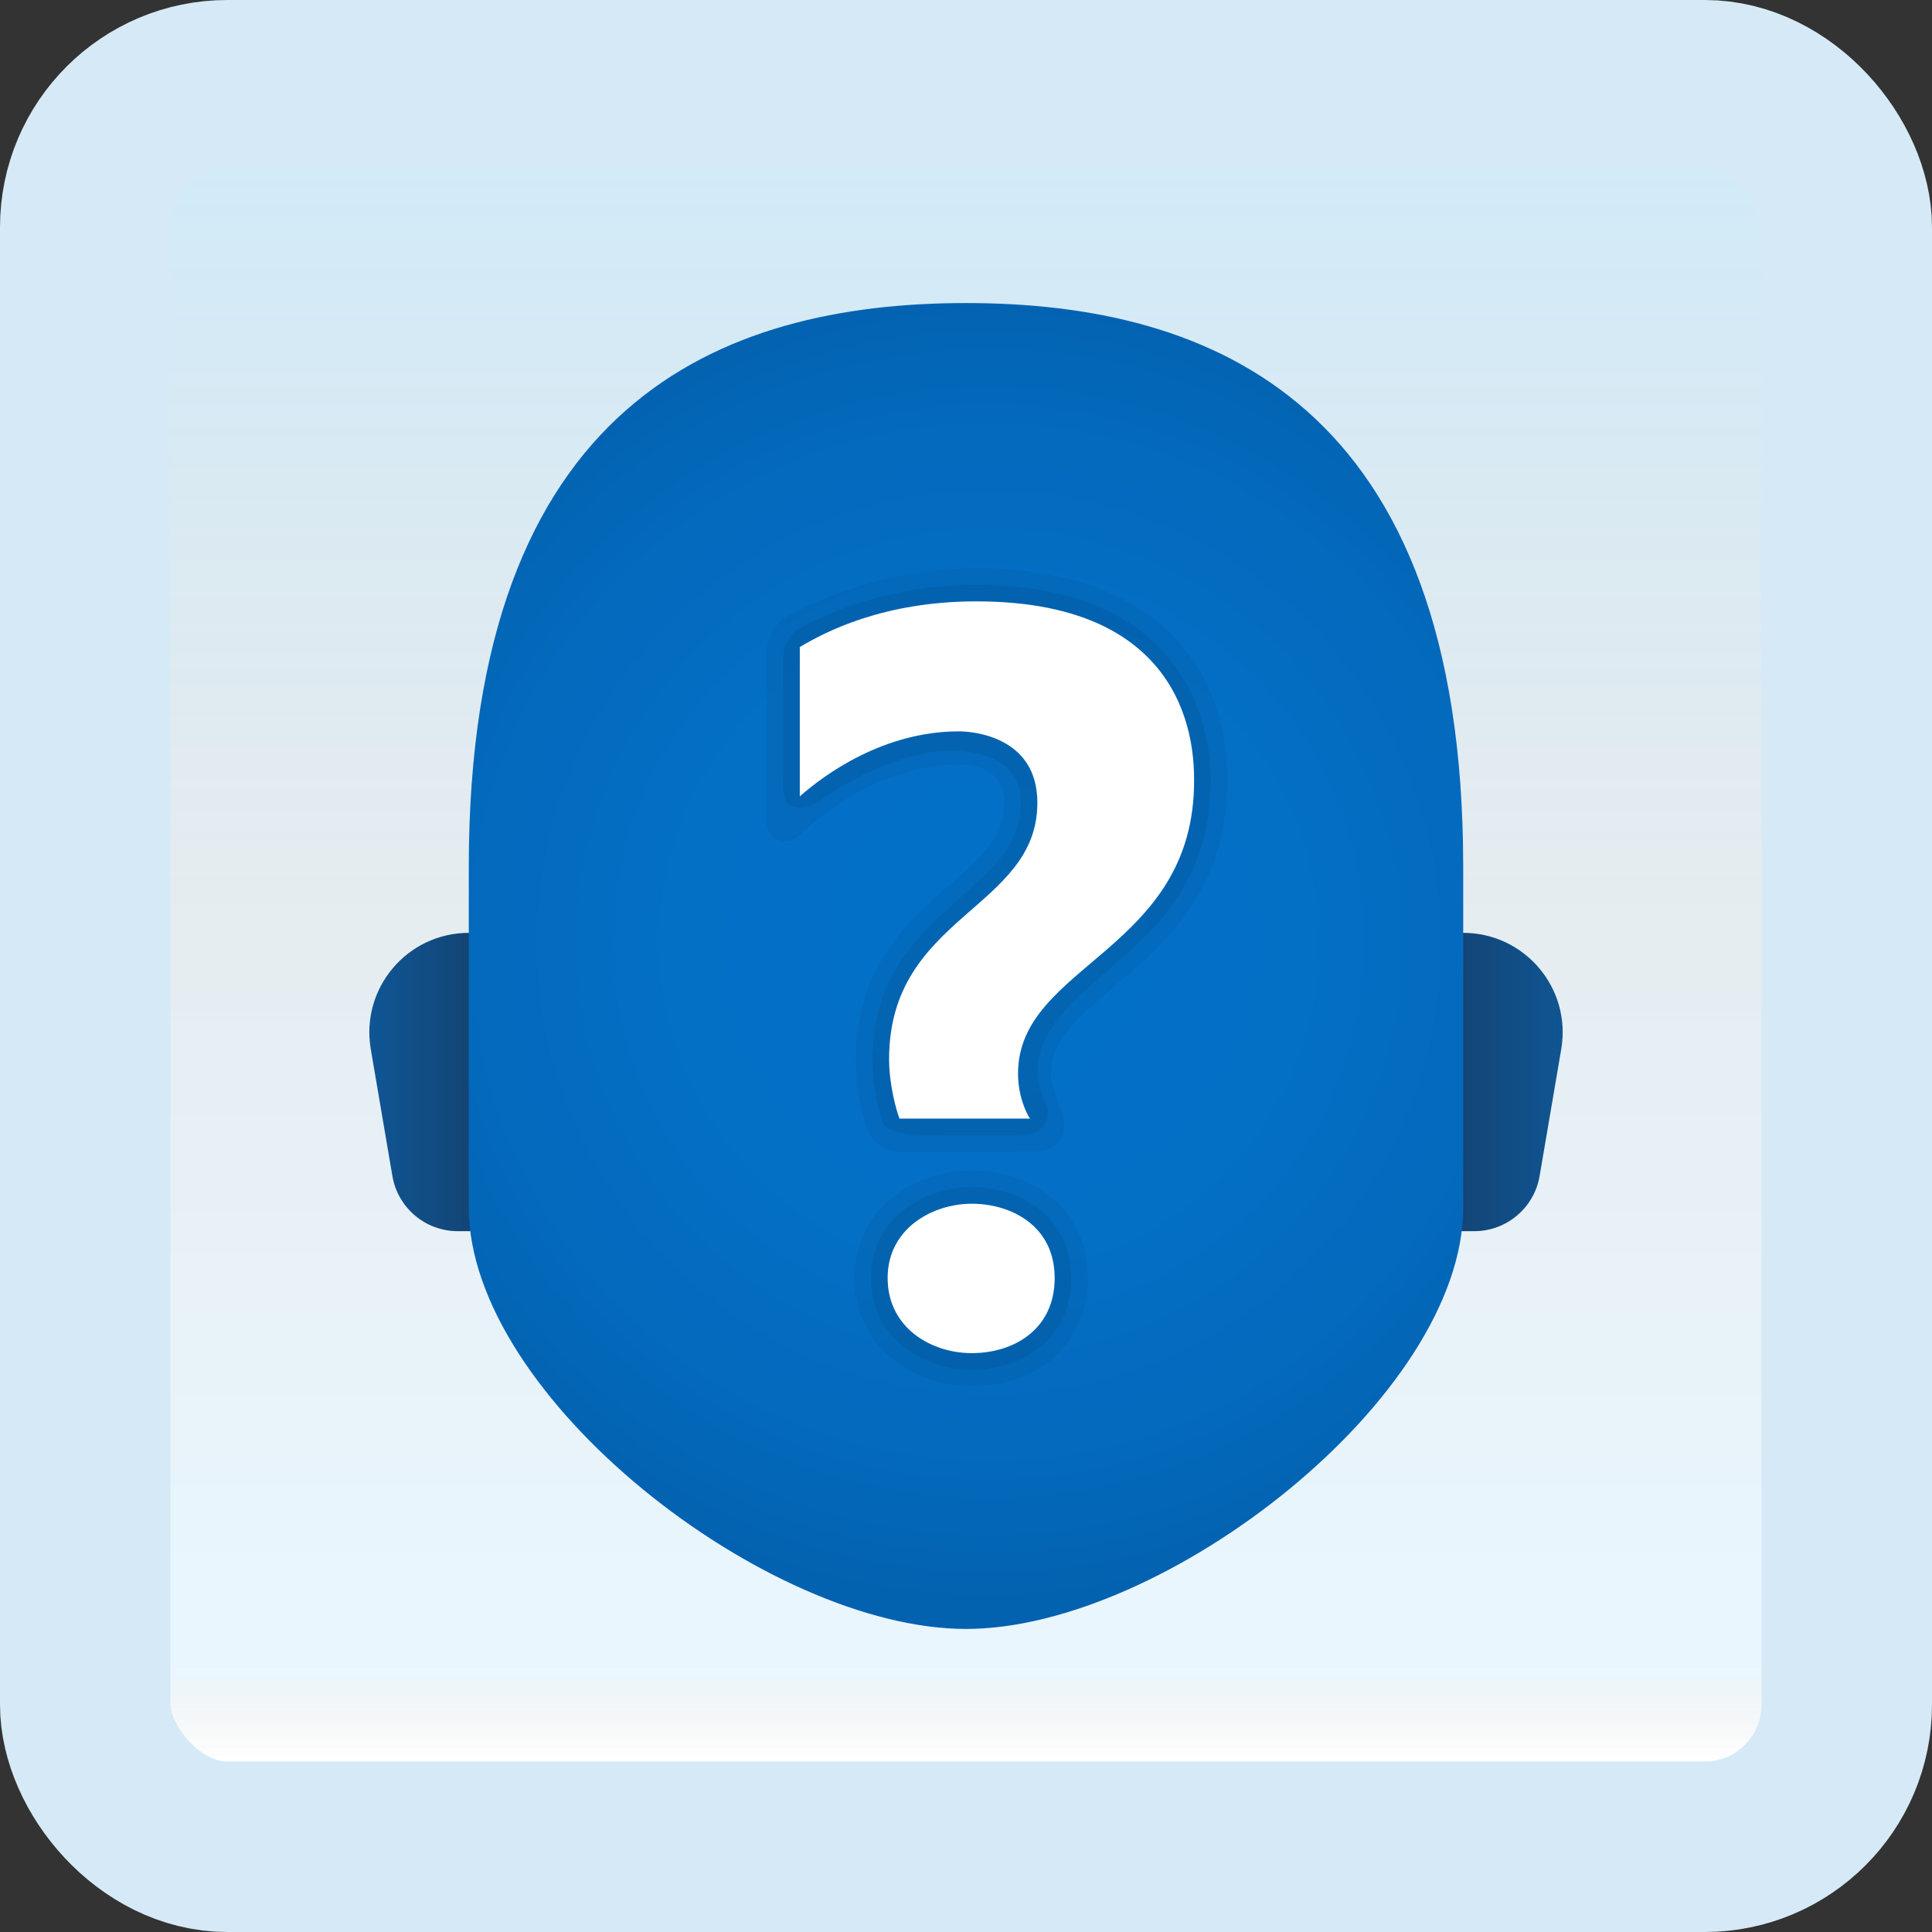 <svg width="170" height="170" viewBox="0 0 170 170" fill="none" xmlns="http://www.w3.org/2000/svg">
<rect x="0" y="0" width="170" height="170" fill="#333333" stroke="none"/>
<g id="decision">
<rect x="7.5" y="7.5" width="155" height="155" rx="12.5" fill="white"/>
<rect x="7.5" y="7.5" width="155" height="155" rx="12.5" fill="url(#paint0_linear_1_330)" fill-opacity="0.2"/>
<path id="Vector" d="M128.747 82.084H125.833V108.333H129.721C132.565 108.333 134.995 106.283 135.473 103.48L137.378 92.303C138.285 86.96 134.166 82.084 128.747 82.084Z" fill="url(#paint1_linear_1_330)"/>
<path id="Vector_2" d="M41.253 82.084H44.167V108.333H40.279C37.435 108.333 35.005 106.283 34.527 103.48L32.623 92.303C31.715 86.96 35.834 82.084 41.253 82.084Z" fill="url(#paint2_linear_1_330)"/>
<path id="Vector_3" d="M85 26.666C63.411 26.666 41.25 35.416 41.25 76.25C41.25 79.986 41.25 102.267 41.25 106.257C41.25 122.917 67.5 143.333 85 143.333C102.5 143.333 128.75 122.917 128.75 106.257C128.75 102.267 128.75 79.986 128.75 76.25C128.75 35.416 106.589 26.666 85 26.666Z" fill="url(#paint3_radial_1_330)"/>
<path id="Vector_4" opacity="0.05" d="M95.719 112.451C95.719 118.06 91.525 121.98 85.513 121.98C80.508 121.98 75.188 118.641 75.188 112.451C75.188 106.315 80.508 103.001 85.513 103.001C90.585 103.001 95.719 106.248 95.719 112.451Z" fill="black"/>
<path id="Vector_5" opacity="0.05" d="M85.91 50C78.414 50 72.382 52.578 69.431 54.13C68.203 54.775 67.459 56.055 67.459 57.44V72.35C67.459 73.797 69.171 74.538 70.236 73.555C73.164 70.848 78.21 67.264 84.385 67.264C85.869 67.264 88.36 67.701 88.36 70.63C88.36 73.514 86.625 75.171 83.562 77.848C79.887 81.06 75.314 85.058 75.314 93.19C75.314 95.716 75.789 97.79 76.256 99.213C76.679 100.499 77.907 101.342 79.263 101.342C79.263 101.342 89.282 101.325 90.717 101.325C94.094 101.325 93.788 98.845 93.339 97.618C93.05 96.824 92.49 95.599 92.49 94.456C92.49 91.665 94.453 89.865 97.924 86.922C102.404 83.125 107.98 78.397 107.98 68.707C107.986 56.994 99.735 50 85.91 50Z" fill="black"/>
<path id="Vector_6" opacity="0.07" d="M85.513 104.46C89.775 104.46 94.26 107.05 94.26 112.452C94.26 117.556 90.32 120.522 85.513 120.522C81.211 120.522 76.647 117.728 76.647 112.452C76.647 107.202 81.284 104.46 85.513 104.46Z" fill="black"/>
<path id="Vector_7" opacity="0.07" d="M70.379 55.259C73.15 53.777 78.578 51.459 85.913 51.459C102.281 51.459 106.528 61.457 106.528 68.713C106.528 77.598 101.497 81.987 97.183 85.648C94.313 88.08 92.438 89.921 91.615 92.35C90.708 95.031 92.038 97.052 92.07 97.151C92.443 98.23 92.125 99.881 89.69 99.881C87.66 99.884 80.599 99.887 80.599 99.887C79.922 99.887 77.915 99.467 77.703 98.822C77.347 97.804 76.819 95.771 76.781 93.561C76.775 93.316 76.778 93.068 76.781 92.823C76.938 84.951 81.821 81.436 85.525 78.044C88.124 75.684 89.818 73.748 89.818 70.63C89.818 67.9 88.033 66.937 86.642 66.471C84.889 65.881 82.99 65.984 81.911 66.182C78 66.908 74.66 68.641 72.318 70.367C71.201 71.19 69.851 71.175 69.451 70.761C69.23 70.933 68.915 69.772 68.915 69.489V58.208C68.915 57.971 68.976 57.245 69.04 57.029C69.259 56.3 69.679 55.632 70.379 55.259Z" fill="black"/>
<path id="Vector_8" d="M79.149 98.431C78.858 97.676 78.233 95.421 78.233 93.196C78.233 80.523 91.28 80.036 91.28 70.635C91.28 64.717 85.432 64.353 84.385 64.353C77.743 64.353 72.558 68.15 70.376 70.069V56.936C72.616 55.594 77.743 52.916 85.913 52.916C104.83 52.916 105.07 65.919 105.07 68.713C105.07 83.722 89.579 84.837 89.579 94.459C89.579 96.465 90.305 97.935 90.626 98.428H79.149V98.431ZM85.513 119.064C81.911 119.064 78.105 116.818 78.105 112.452C78.105 108.088 82.06 105.918 85.513 105.918C88.967 105.918 92.802 107.855 92.802 112.452C92.802 117.048 89.115 119.064 85.513 119.064Z" fill="white"/>
<rect x="7.5" y="7.5" width="155" height="155" rx="12.5" stroke="#D5EAF6" stroke-width="15"/>
</g>
<defs>
<linearGradient id="paint0_linear_1_330" x1="85" y1="15" x2="85" y2="155" gradientUnits="userSpaceOnUse">
<stop stop-color="#199AE0"/>
<stop offset="0.472" stop-color="#0D5176" stop-opacity="0.528"/>
<stop offset="0.941" stop-color="#12A6F7" stop-opacity="0.465"/>
<stop offset="1" stop-opacity="0"/>
</linearGradient>
<linearGradient id="paint1_linear_1_330" x1="138.174" y1="95.209" x2="127.691" y2="95.209" gradientUnits="userSpaceOnUse">
<stop stop-color="#0F5695"/>
<stop offset="0.963" stop-color="#134575"/>
</linearGradient>
<linearGradient id="paint2_linear_1_330" x1="32.36" y1="95.209" x2="41.44" y2="95.209" gradientUnits="userSpaceOnUse">
<stop stop-color="#0F5695"/>
<stop offset="1" stop-color="#134575"/>
</linearGradient>
<radialGradient id="paint3_radial_1_330" cx="0" cy="0" r="1" gradientUnits="userSpaceOnUse" gradientTransform="translate(87.004 82.9) scale(57.59 57.59)">
<stop stop-color="#0370C8"/>
<stop offset="0.484" stop-color="#036FC5"/>
<stop offset="0.775" stop-color="#036ABD"/>
<stop offset="1" stop-color="#0362B0"/>
</radialGradient>
</defs>
</svg>
